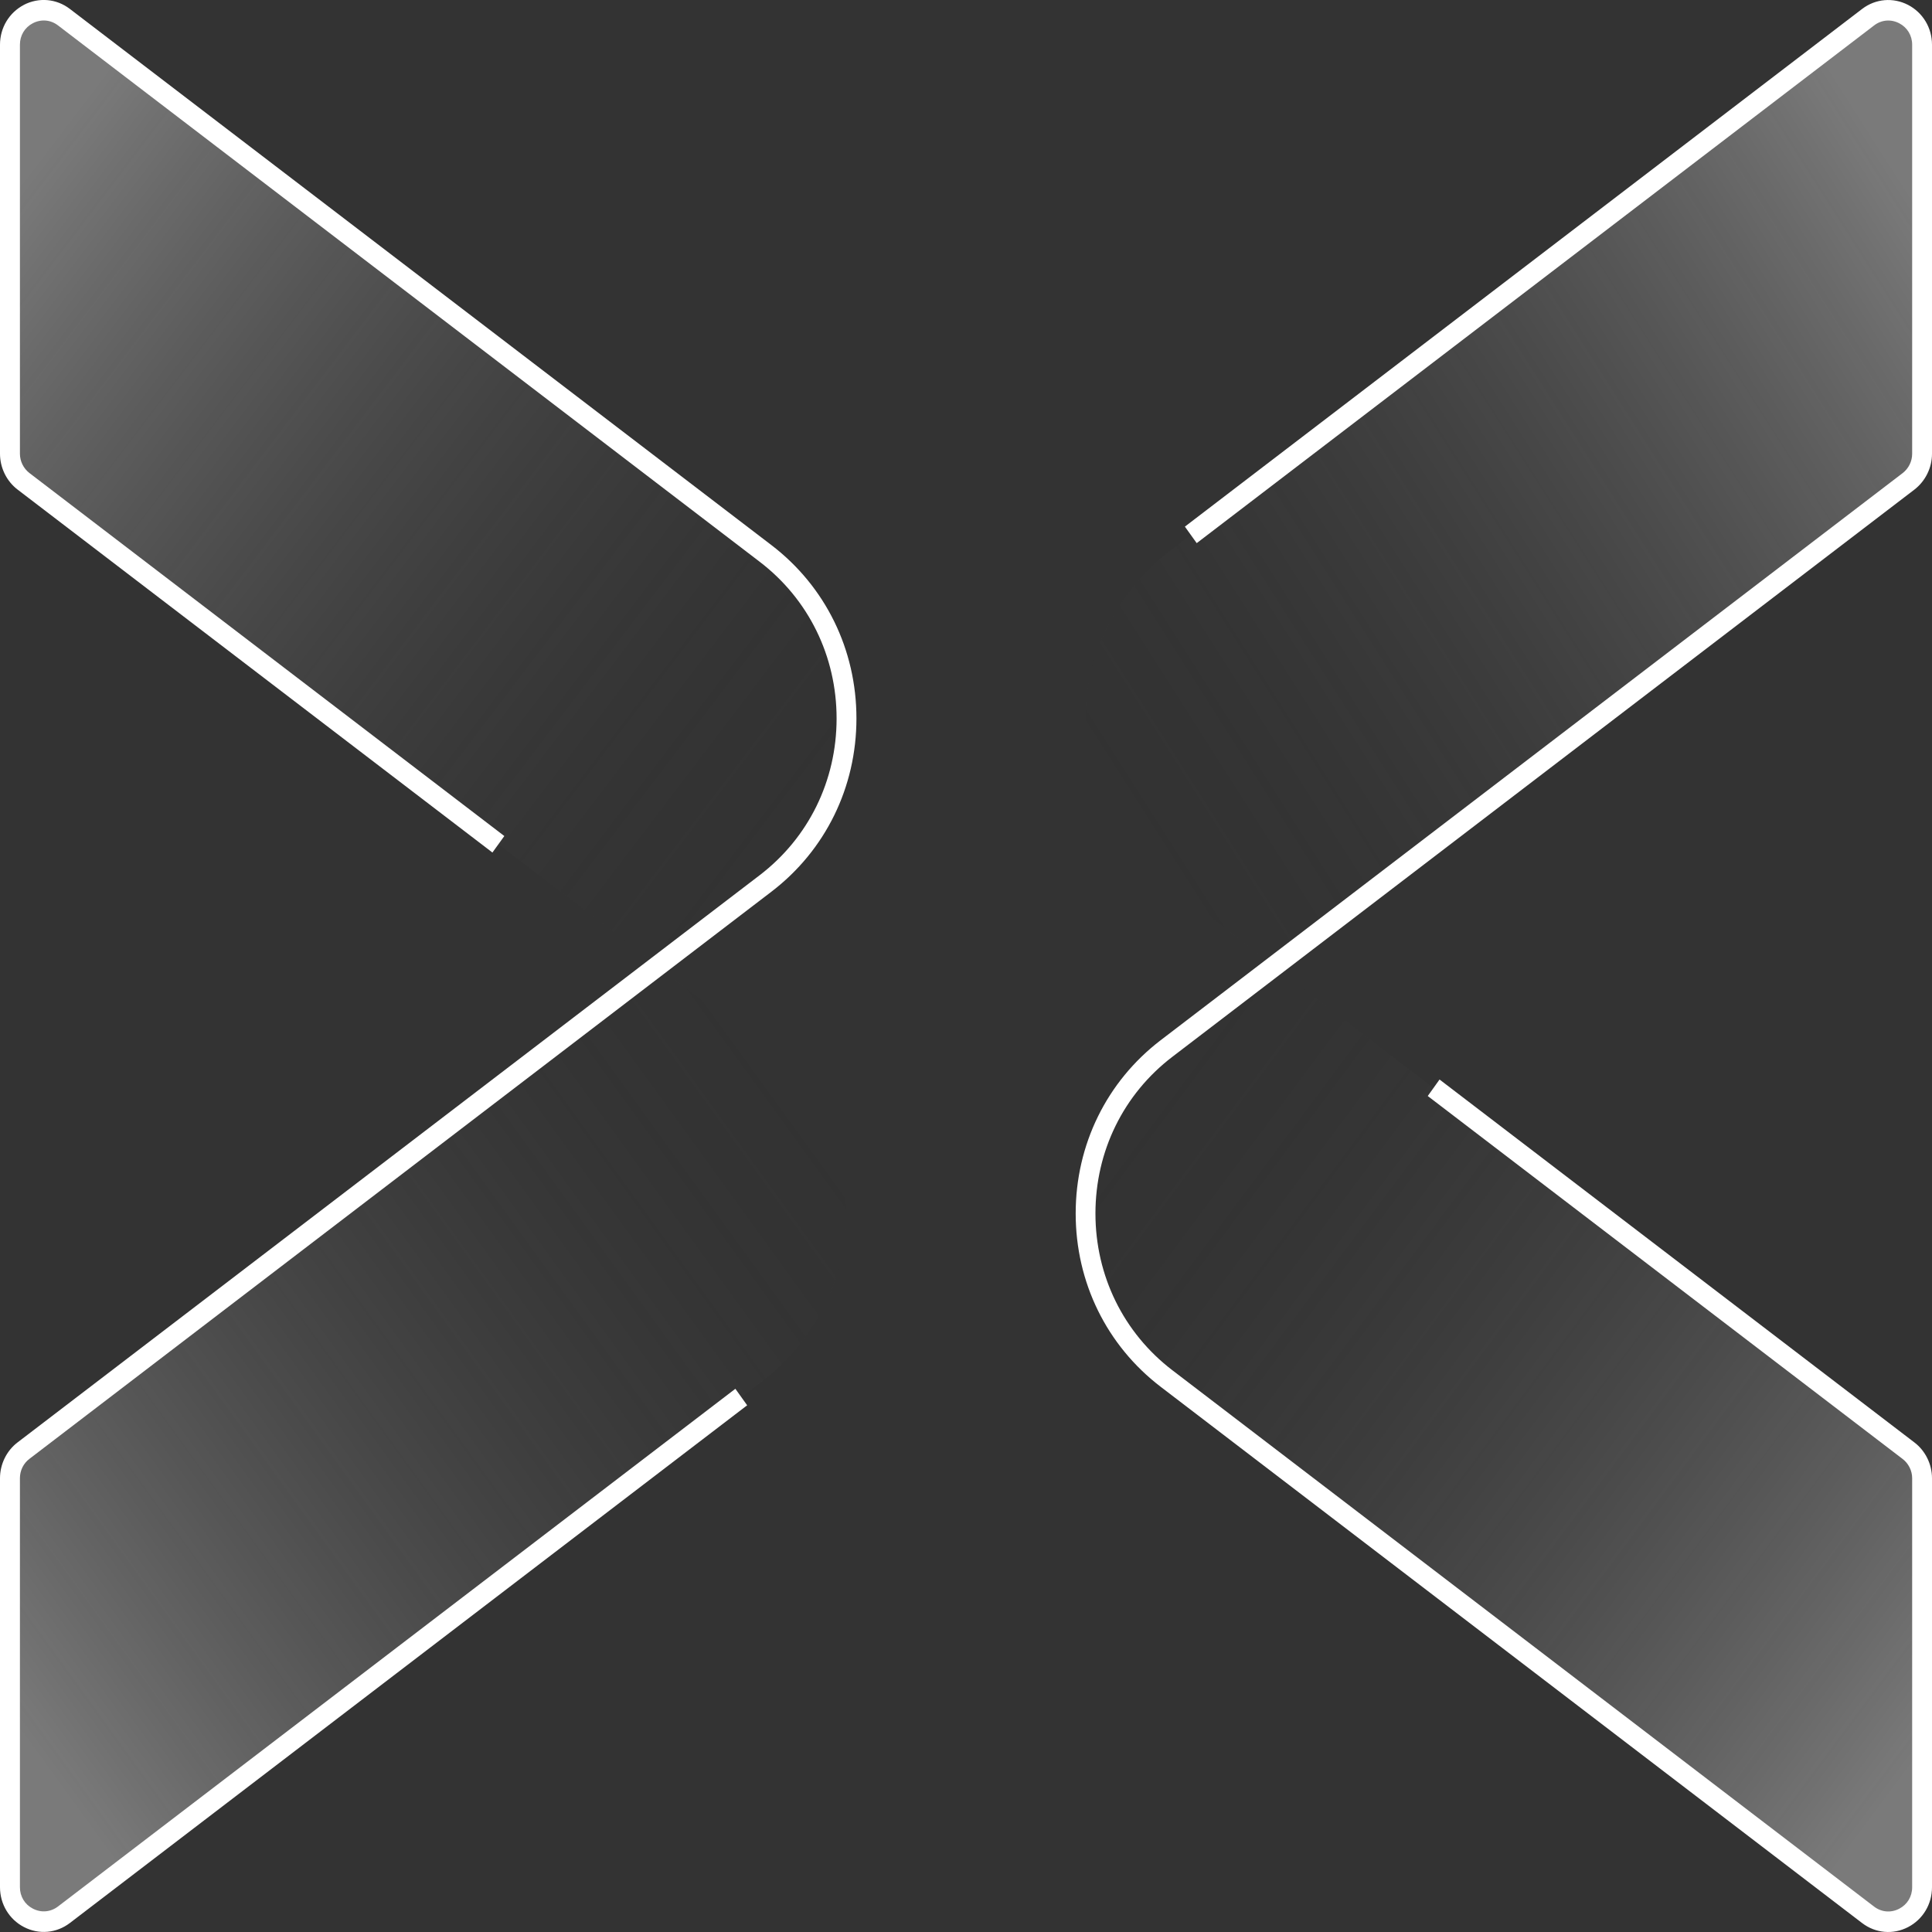 <svg width="48" height="48" viewBox="0 0 48 48" fill="none" xmlns="http://www.w3.org/2000/svg">
<rect x="0" y="0" width="48" height="48" fill="#333333" stroke="none"/>
<path opacity="0.5" d="M16.338 23.998L0.582 11.956C0.582 11.956 0.247 11.719 0.247 11.273L0.247 1.11C0.247 1.11 0.25 0.163 1.245 0.27C1.245 0.27 1.451 0.323 1.588 0.427L19.02 13.751C19.02 13.751 21.045 15.237 21.031 17.85C21.031 17.85 21.062 20.388 19.02 21.949L16.338 23.998Z" fill="url(#paint0_linear_37_8072)"/>
<path opacity="0.5" d="M16.338 24.006L0.582 36.047C0.582 36.047 0.247 36.284 0.247 36.73L0.247 46.895C0.247 46.895 0.25 47.841 1.245 47.734C1.245 47.734 1.451 47.681 1.588 47.577L19.02 34.255C19.02 34.255 21.045 32.769 21.031 30.156C21.031 30.156 21.062 27.618 19.02 26.057L16.338 24.008L16.338 24.006Z" fill="url(#paint1_linear_37_8072)"/>
<path d="M0.594 0.121C0.228 0.312 -2.06793e-06 0.689 -2.04955e-06 1.11L-1.60529e-06 11.273C-1.59012e-06 11.62 0.163 11.954 0.435 12.162L12.168 21.13L12.234 21.181L12.53 20.771L0.731 11.752C0.584 11.639 0.495 11.46 0.495 11.273L0.495 1.11C0.495 0.88 0.615 0.681 0.816 0.577C1.023 0.47 1.257 0.49 1.442 0.632L18.873 13.956C20.087 14.883 20.785 16.303 20.785 17.85C20.785 19.397 20.089 20.815 18.873 21.745L0.435 35.837C0.163 36.044 -5.07939e-07 36.378 -4.92762e-07 36.725L-4.8507e-08 46.888C-3.02041e-08 47.307 0.228 47.687 0.594 47.876C0.965 48.07 1.402 48.031 1.735 47.777L18.563 34.914L18.27 34.504L1.442 47.365C1.257 47.506 1.023 47.527 0.816 47.419C0.615 47.316 0.495 47.116 0.495 46.887L0.495 36.723C0.495 36.536 0.582 36.357 0.731 36.245L19.167 22.153C20.508 21.127 21.278 19.559 21.278 17.849C21.278 16.138 20.508 14.57 19.167 13.544L1.735 0.221C1.402 -0.034 0.963 -0.071 0.592 0.121L0.594 0.121Z" fill="white"/>
<path opacity="0.5" d="M31.662 24.008L47.417 36.05C47.417 36.05 47.752 36.287 47.752 36.733L47.752 46.896C47.752 46.896 47.749 47.843 46.754 47.735C46.754 47.735 46.548 47.683 46.411 47.579L28.98 34.255C28.98 34.255 26.954 32.769 26.969 30.156C26.969 30.156 26.938 27.618 28.98 26.057L31.662 24.008Z" fill="url(#paint2_linear_37_8072)"/>
<path opacity="0.5" d="M31.662 24L47.417 11.957C47.417 11.957 47.752 11.721 47.752 11.275L47.752 1.112C47.752 1.112 47.749 0.165 46.754 0.272C46.754 0.272 46.548 0.325 46.411 0.429L28.98 13.753C28.98 13.753 26.954 15.239 26.969 17.852C26.969 17.852 26.938 20.39 28.98 21.951L31.662 24Z" fill="url(#paint3_linear_37_8072)"/>
<path d="M46.264 0.222L29.438 13.084L29.732 13.494L46.56 0.633C46.744 0.491 46.979 0.471 47.185 0.578C47.386 0.682 47.507 0.881 47.507 1.111L47.507 11.274C47.507 11.461 47.419 11.64 47.272 11.753L28.836 25.844C27.495 26.871 26.725 28.439 26.725 30.149C26.725 31.86 27.495 33.427 28.836 34.454L46.264 47.778C46.598 48.033 47.035 48.071 47.406 47.878C47.772 47.688 48 47.31 48 46.889L48 36.726C48 36.379 47.836 36.045 47.564 35.838L35.765 26.82L35.472 27.23L47.271 36.248C47.417 36.36 47.507 36.539 47.507 36.726L47.507 46.889C47.507 47.119 47.386 47.318 47.185 47.422C46.979 47.529 46.744 47.509 46.56 47.368L29.128 34.044C27.914 33.116 27.216 31.696 27.216 30.149C27.216 28.602 27.912 27.184 29.128 26.255L47.564 12.163C47.836 11.953 48 11.621 48 11.274L48 1.111C48 0.69 47.772 0.313 47.406 0.122C47.035 -0.07 46.598 -0.033 46.264 0.222Z" fill="white"/>
<defs>
<linearGradient id="paint0_linear_37_8072" x1="19.448" y1="20.999" x2="-0.518" y2="5.823" gradientUnits="userSpaceOnUse">
<stop stop-color="#232323" stop-opacity="0"/>
<stop offset="1" stop-color="white" stop-opacity="0.7"/>
</linearGradient>
<linearGradient id="paint1_linear_37_8072" x1="19.862" y1="26.998" x2="-0.497" y2="41.741" gradientUnits="userSpaceOnUse">
<stop stop-color="#232323" stop-opacity="0"/>
<stop offset="1" stop-color="white" stop-opacity="0.7"/>
</linearGradient>
<linearGradient id="paint2_linear_37_8072" x1="28.138" y1="27.429" x2="48.514" y2="42.594" gradientUnits="userSpaceOnUse">
<stop stop-color="#232323" stop-opacity="0"/>
<stop offset="1" stop-color="white" stop-opacity="0.7"/>
</linearGradient>
<linearGradient id="paint3_linear_37_8072" x1="27.31" y1="19.715" x2="48.434" y2="6.254" gradientUnits="userSpaceOnUse">
<stop stop-color="#232323" stop-opacity="0"/>
<stop offset="1" stop-color="white" stop-opacity="0.7"/>
</linearGradient>
</defs>
</svg>
